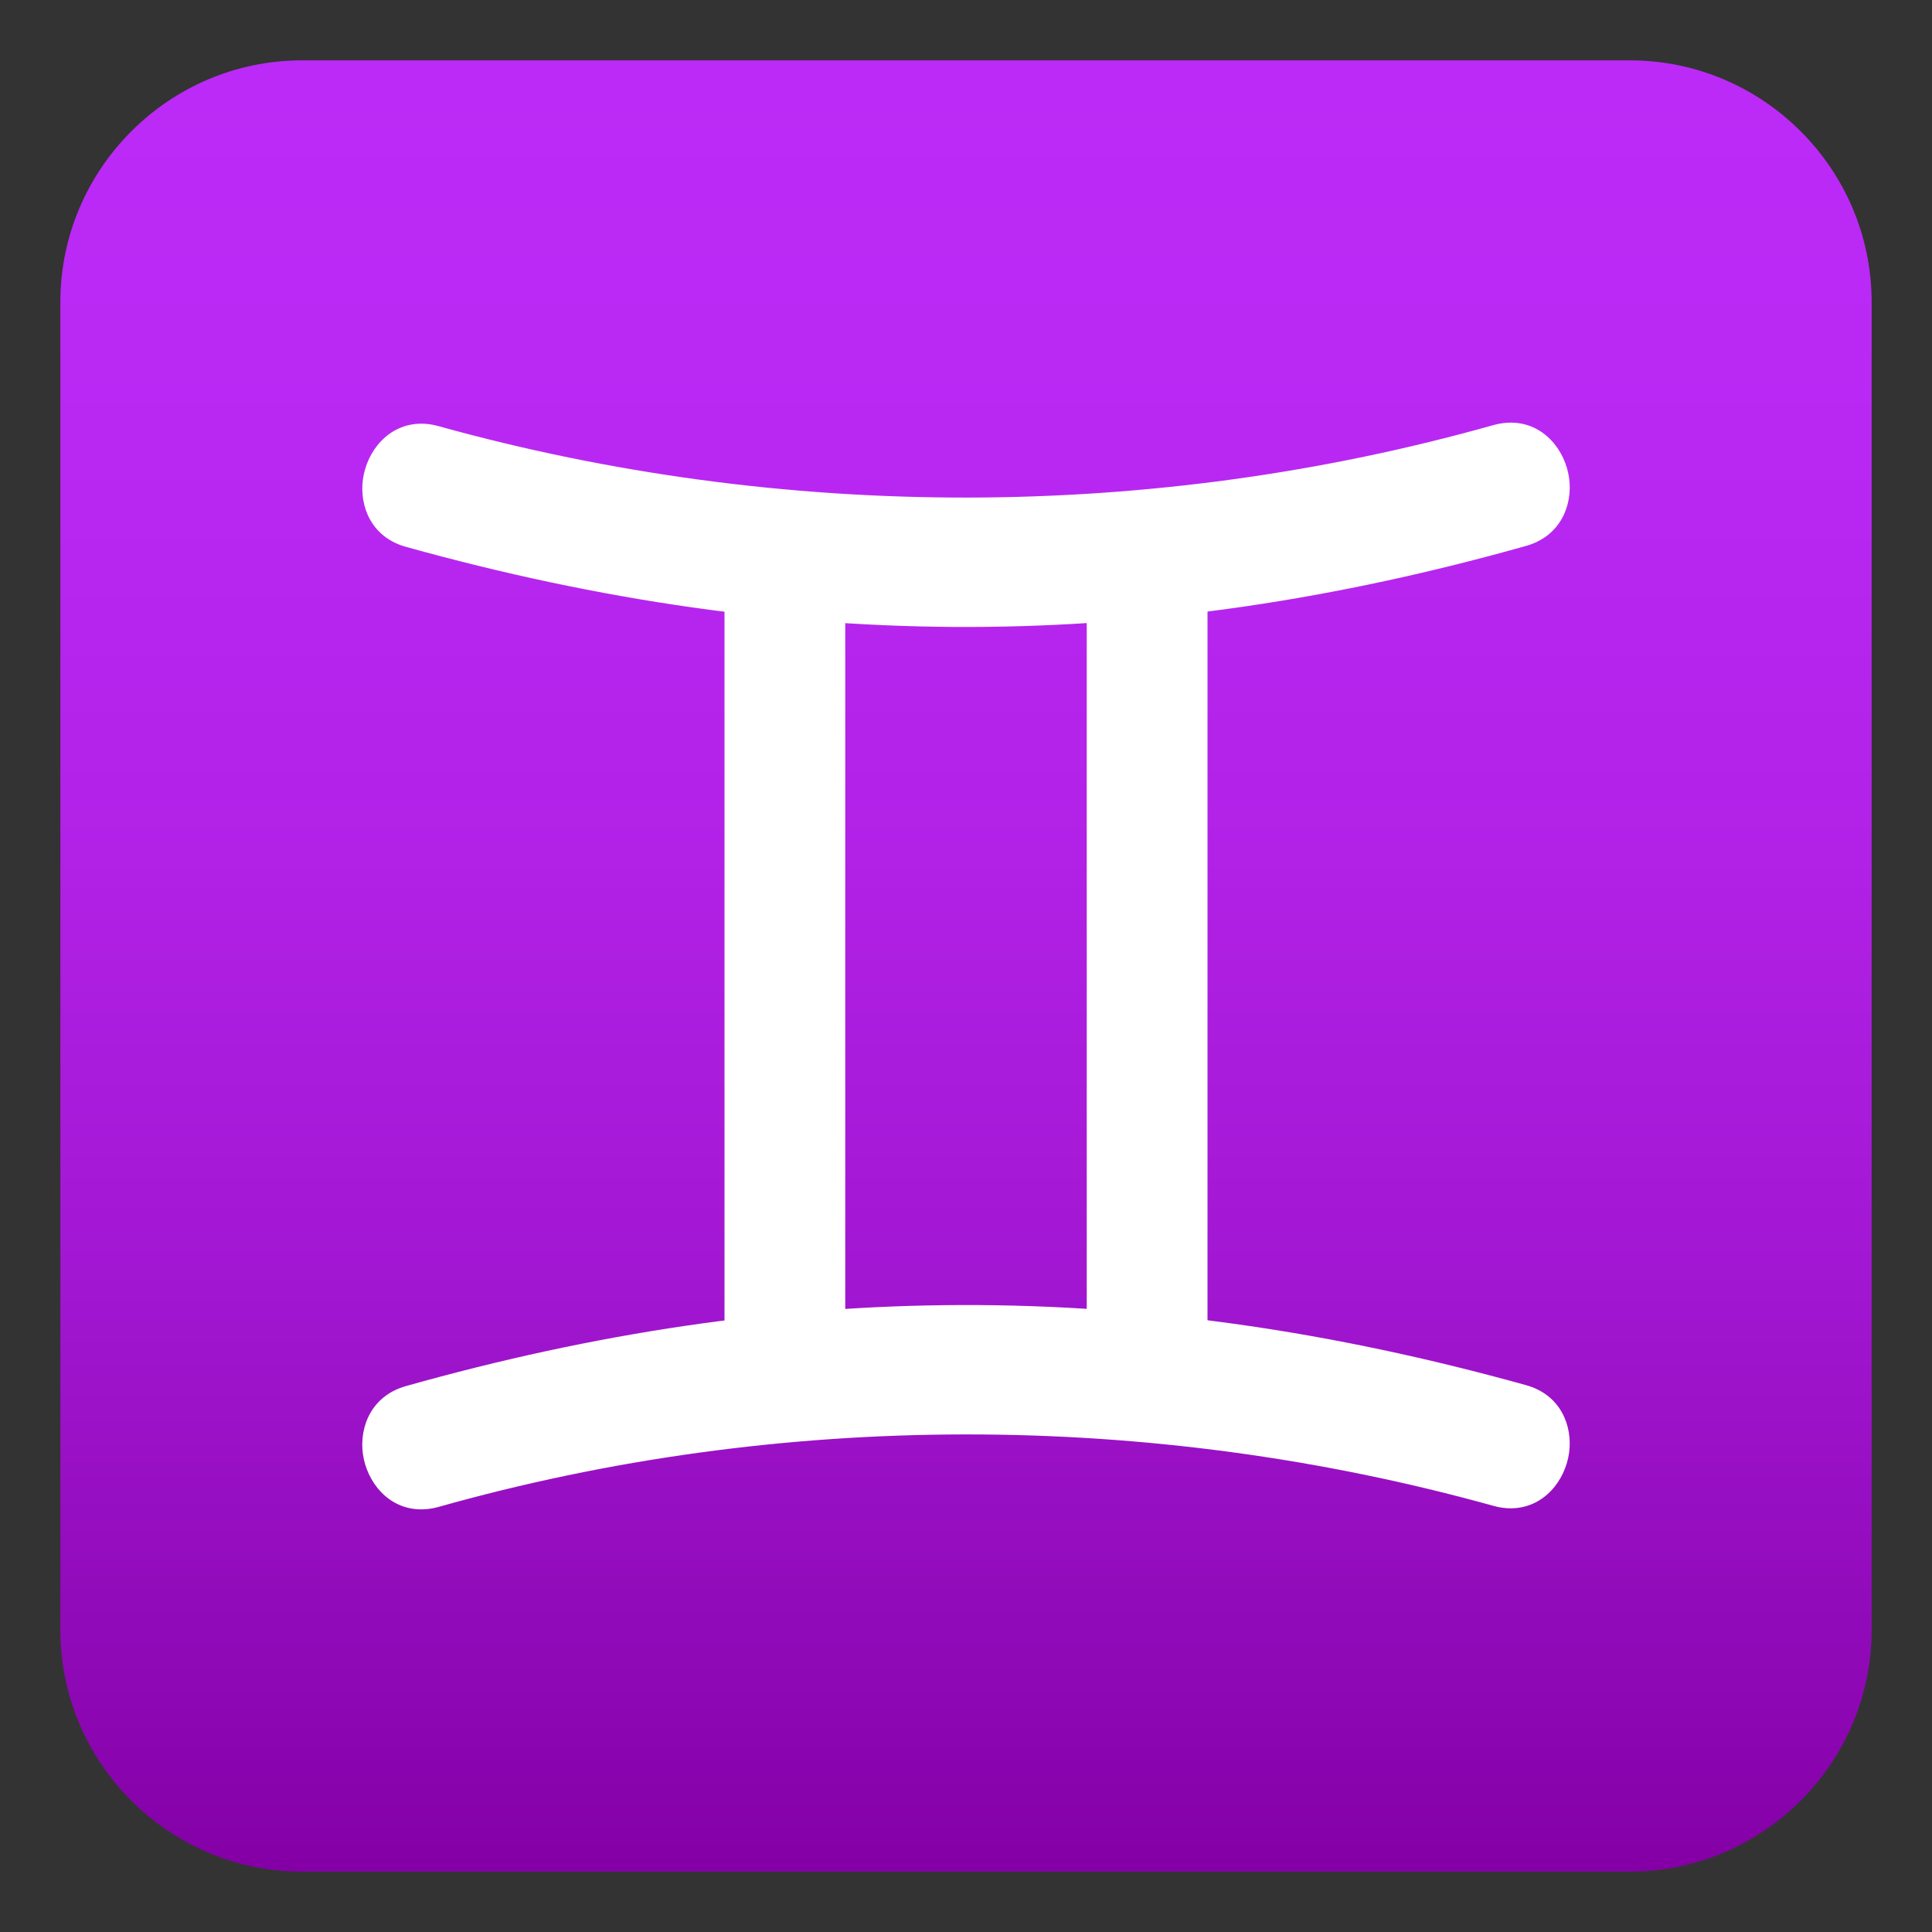 <?xml version="1.0" encoding="utf-8"?>
<!-- Generator: Adobe Illustrator 19.0.0, SVG Export Plug-In . SVG Version: 6.00 Build 0)  -->
<svg version="1.1" id="Layer_1" xmlns="http://www.w3.org/2000/svg" xmlns:xlink="http://www.w3.org/1999/xlink" x="0px" y="0px"
	 width="64px" height="64px" viewBox="0 0 64 64" enable-background="new 0 0 64 64" xml:space="preserve">
<rect x="0" y="0" width="64" height="64" fill="#333333" stroke="none"/>
<linearGradient id="SVGID_1_" gradientUnits="userSpaceOnUse" x1="32" y1="2" x2="32" y2="62">
	<stop  offset="0" style="stop-color:#BC2AF7"/>
	<stop  offset="0.216" style="stop-color:#B928F3"/>
	<stop  offset="0.44" style="stop-color:#B121E6"/>
	<stop  offset="0.668" style="stop-color:#A217D2"/>
	<stop  offset="0.896" style="stop-color:#8E08B5"/>
	<stop  offset="0.995" style="stop-color:#8400A6"/>
</linearGradient>
<path fill="url(#SVGID_1_)" d="M62,54c0,4.4-3.6,8-8,8H10c-4.4,0-8-3.6-8-8V10c0-4.4,3.6-8,8-8h44c4.4,0,8,3.6,8,8V54z"/>
<path fill="#FFFFFF" d="M13.447,18.115c12.915,3.592,24.588,3.496,37.11-0.032c1.15-0.326,1.542-1.361,1.422-2.244
	C51.853,14.925,51.148,14,50.045,14c-0.187,0-0.379,0.027-0.571,0.081c-11.318,3.191-23.548,3.202-34.949,0.035
	c-0.19-0.054-0.38-0.081-0.564-0.081c-1.108,0-1.815,0.929-1.939,1.846C11.902,16.763,12.297,17.796,13.447,18.115z"/>
<path fill="#FFFFFF" d="M50.553,45.885c-12.915-3.592-24.588-3.495-37.11,0.032c-1.149,0.325-1.542,1.361-1.422,2.244
	C12.146,49.076,12.852,50,13.955,50c0.187,0,0.379-0.026,0.571-0.081c11.318-3.191,23.548-3.202,34.949-0.035
	c0.19,0.054,0.38,0.081,0.565,0.081c1.108,0,1.815-0.929,1.939-1.846C52.098,47.237,51.703,46.204,50.553,45.885z"/>
<rect x="24" y="19" fill="#FFFFFF" width="4" height="26"/>
<rect x="36" y="19" fill="#FFFFFF" width="4" height="26"/>
</svg>
